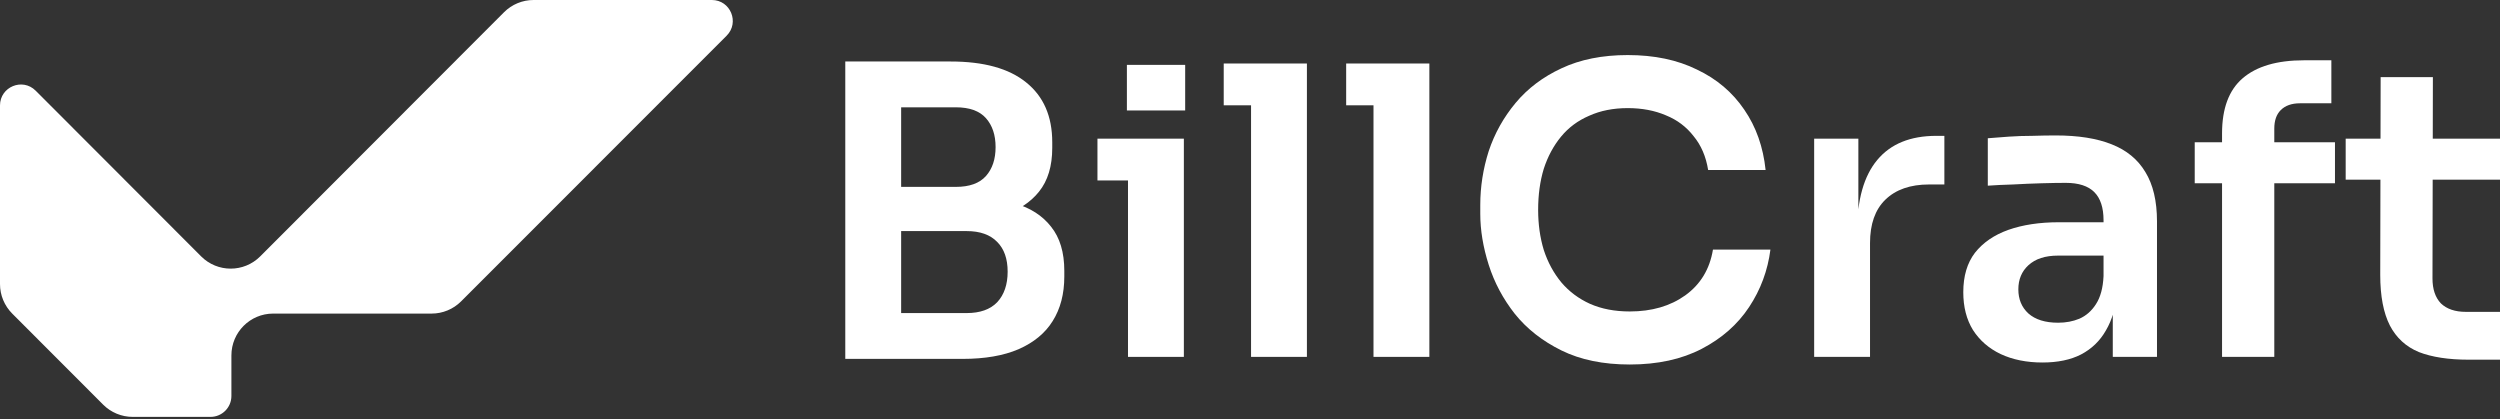<svg width="680" height="114" viewBox="0 0 680 114" fill="none" xmlns="http://www.w3.org/2000/svg">
<rect x="0" y="0" width="680" height="114" fill="#333333" stroke="none"/>
<path d="M193.632 0C198.692 0 201.226 6.127 197.646 9.709L125.425 81.967C123.295 84.098 120.408 85.295 117.397 85.295H74.301C68.028 85.295 62.943 90.387 62.943 96.668V107.706C62.943 110.846 60.4 113.392 57.264 113.392H36.088C33.075 113.392 30.187 112.194 28.056 110.061L3.327 85.299C1.197 83.167 0 80.274 0 77.258V28.682C0 23.616 6.117 21.079 9.695 24.661L54.712 69.737C59.148 74.178 66.339 74.178 70.775 69.737L137.095 3.331C139.225 1.198 142.114 0 145.126 0H193.632Z" fill="white"/>
<path d="M671.474 97.834C666.008 97.834 661.49 97.142 657.919 95.757C654.421 94.3 651.798 91.895 650.049 88.543C648.3 85.118 647.425 80.526 647.425 74.769L647.535 20.988H661.745L661.636 75.753C661.636 78.668 662.401 80.927 663.931 82.53C665.534 84.061 667.793 84.826 670.708 84.826H680V97.834H671.474ZM638.024 48.863V37.713H680V48.863H638.024Z" fill="white"/>
<path d="M604.398 97.07V36.293C604.398 29.516 606.256 24.524 609.973 21.317C613.762 18.038 619.337 16.398 626.697 16.398H634.131V28.095H625.604C623.345 28.095 621.596 28.714 620.357 29.953C619.191 31.119 618.608 32.795 618.608 34.981V97.07H604.398ZM596.965 49.848V38.698H635.114V49.848H596.965Z" fill="white"/>
<path d="M574.677 97.07V79.471H572.163V59.904C572.163 56.479 571.325 53.929 569.649 52.253C567.973 50.577 565.386 49.739 561.888 49.739C560.066 49.739 557.88 49.775 555.329 49.848C552.779 49.921 550.192 50.03 547.568 50.176C545.018 50.249 542.722 50.358 540.682 50.504V37.605C542.358 37.459 544.252 37.313 546.366 37.168C548.479 37.022 550.629 36.949 552.815 36.949C555.074 36.876 557.188 36.84 559.155 36.84C565.277 36.84 570.341 37.642 574.349 39.245C578.43 40.848 581.491 43.362 583.532 46.787C585.645 50.212 586.702 54.694 586.702 60.232V97.07H574.677ZM555.548 98.601C551.248 98.601 547.459 97.835 544.18 96.305C540.973 94.775 538.459 92.588 536.637 89.746C534.888 86.904 534.014 83.479 534.014 79.471C534.014 75.099 535.07 71.528 537.184 68.759C539.37 65.99 542.394 63.913 546.257 62.528C550.192 61.143 554.783 60.451 560.03 60.451H573.803V69.524H559.811C556.313 69.524 553.617 70.398 551.722 72.147C549.9 73.823 548.989 76.01 548.989 78.706C548.989 81.402 549.9 83.589 551.722 85.265C553.617 86.941 556.313 87.779 559.811 87.779C561.924 87.779 563.856 87.414 565.605 86.686C567.426 85.884 568.92 84.572 570.086 82.751C571.325 80.856 572.017 78.305 572.163 75.099L575.88 79.362C575.515 83.516 574.495 87.014 572.819 89.856C571.216 92.698 568.957 94.884 566.042 96.414C563.2 97.872 559.702 98.601 555.548 98.601Z" fill="white"/>
<path d="M493.452 97.07V37.714H505.476V62.856H505.148C505.148 54.33 506.97 47.88 510.614 43.508C514.258 39.135 519.614 36.949 526.683 36.949H528.869V50.176H524.715C519.614 50.176 515.642 51.56 512.8 54.33C510.031 57.026 508.646 60.961 508.646 66.135V97.07H493.452Z" fill="white"/>
<path d="M443.298 99.146C436.083 99.146 429.889 97.871 424.715 95.32C419.541 92.77 415.314 89.454 412.035 85.373C408.828 81.292 406.46 76.847 404.929 72.037C403.399 67.227 402.634 62.6 402.634 58.154V55.75C402.634 50.794 403.399 45.912 404.929 41.102C406.533 36.292 408.974 31.92 412.253 27.985C415.532 24.049 419.686 20.916 424.715 18.584C429.816 16.179 435.828 14.977 442.751 14.977C449.965 14.977 456.233 16.288 461.552 18.912C466.945 21.462 471.245 25.106 474.451 29.843C477.658 34.507 479.589 39.972 480.245 46.239H464.613C464.03 42.596 462.718 39.535 460.678 37.057C458.71 34.507 456.196 32.612 453.136 31.373C450.075 30.061 446.613 29.406 442.751 29.406C438.816 29.406 435.318 30.098 432.257 31.483C429.196 32.794 426.646 34.689 424.605 37.167C422.565 39.644 420.998 42.559 419.905 45.912C418.885 49.264 418.375 52.98 418.375 57.061C418.375 60.996 418.885 64.64 419.905 67.992C420.998 71.345 422.601 74.296 424.715 76.847C426.828 79.324 429.415 81.255 432.476 82.64C435.609 84.025 439.217 84.717 443.298 84.717C449.273 84.717 454.301 83.26 458.382 80.345C462.536 77.357 465.05 73.203 465.925 67.883H481.556C480.828 73.567 478.896 78.778 475.763 83.515C472.629 88.251 468.33 92.041 462.864 94.883C457.399 97.725 450.876 99.146 443.298 99.146Z" fill="white"/>
<path d="M373.591 97.07V17.273H388.786V97.07H373.591ZM366.158 28.642V17.273H388.786V28.642H366.158Z" fill="white"/>
<path d="M340.286 97.07V17.273H355.48V97.07H340.286ZM332.853 28.642V17.273H355.48V28.642H332.853Z" fill="white"/>
<path d="M306.815 97.071V37.715H322.01V97.071H306.815ZM298.508 49.083V37.715H322.01V49.083H298.508Z" fill="white"/>
<path d="M242.925 97.617V85.155H262.929C266.573 85.155 269.342 84.171 271.237 82.204C273.131 80.163 274.079 77.394 274.079 73.896C274.079 70.398 273.131 67.702 271.237 65.807C269.342 63.84 266.573 62.856 262.929 62.856H242.925V53.346H261.836C267.156 53.346 271.892 54.002 276.046 55.313C280.273 56.552 283.552 58.666 285.884 61.653C288.289 64.641 289.492 68.649 289.492 73.678V75.208C289.492 79.945 288.435 83.989 286.321 87.341C284.281 90.621 281.184 93.171 277.03 94.993C272.949 96.742 267.884 97.617 261.836 97.617H242.925ZM229.917 97.617V16.727H245.111V97.617H229.917ZM242.925 60.342V50.832H259.978C263.694 50.832 266.427 49.848 268.176 47.88C269.925 45.913 270.799 43.289 270.799 40.01C270.799 36.73 269.925 34.107 268.176 32.139C266.427 30.172 263.694 29.188 259.978 29.188H242.925V16.727H258.556C267.593 16.727 274.443 18.621 279.107 22.411C283.844 26.2 286.212 31.629 286.212 38.698V40.228C286.212 45.184 285.01 49.156 282.605 52.143C280.273 55.058 277.03 57.172 272.876 58.483C268.722 59.722 263.949 60.342 258.556 60.342H242.925Z" fill="white"/>
<path d="M322.368 30.047H306.514V17.645H322.368V30.047Z" fill="white"/>
</svg>
